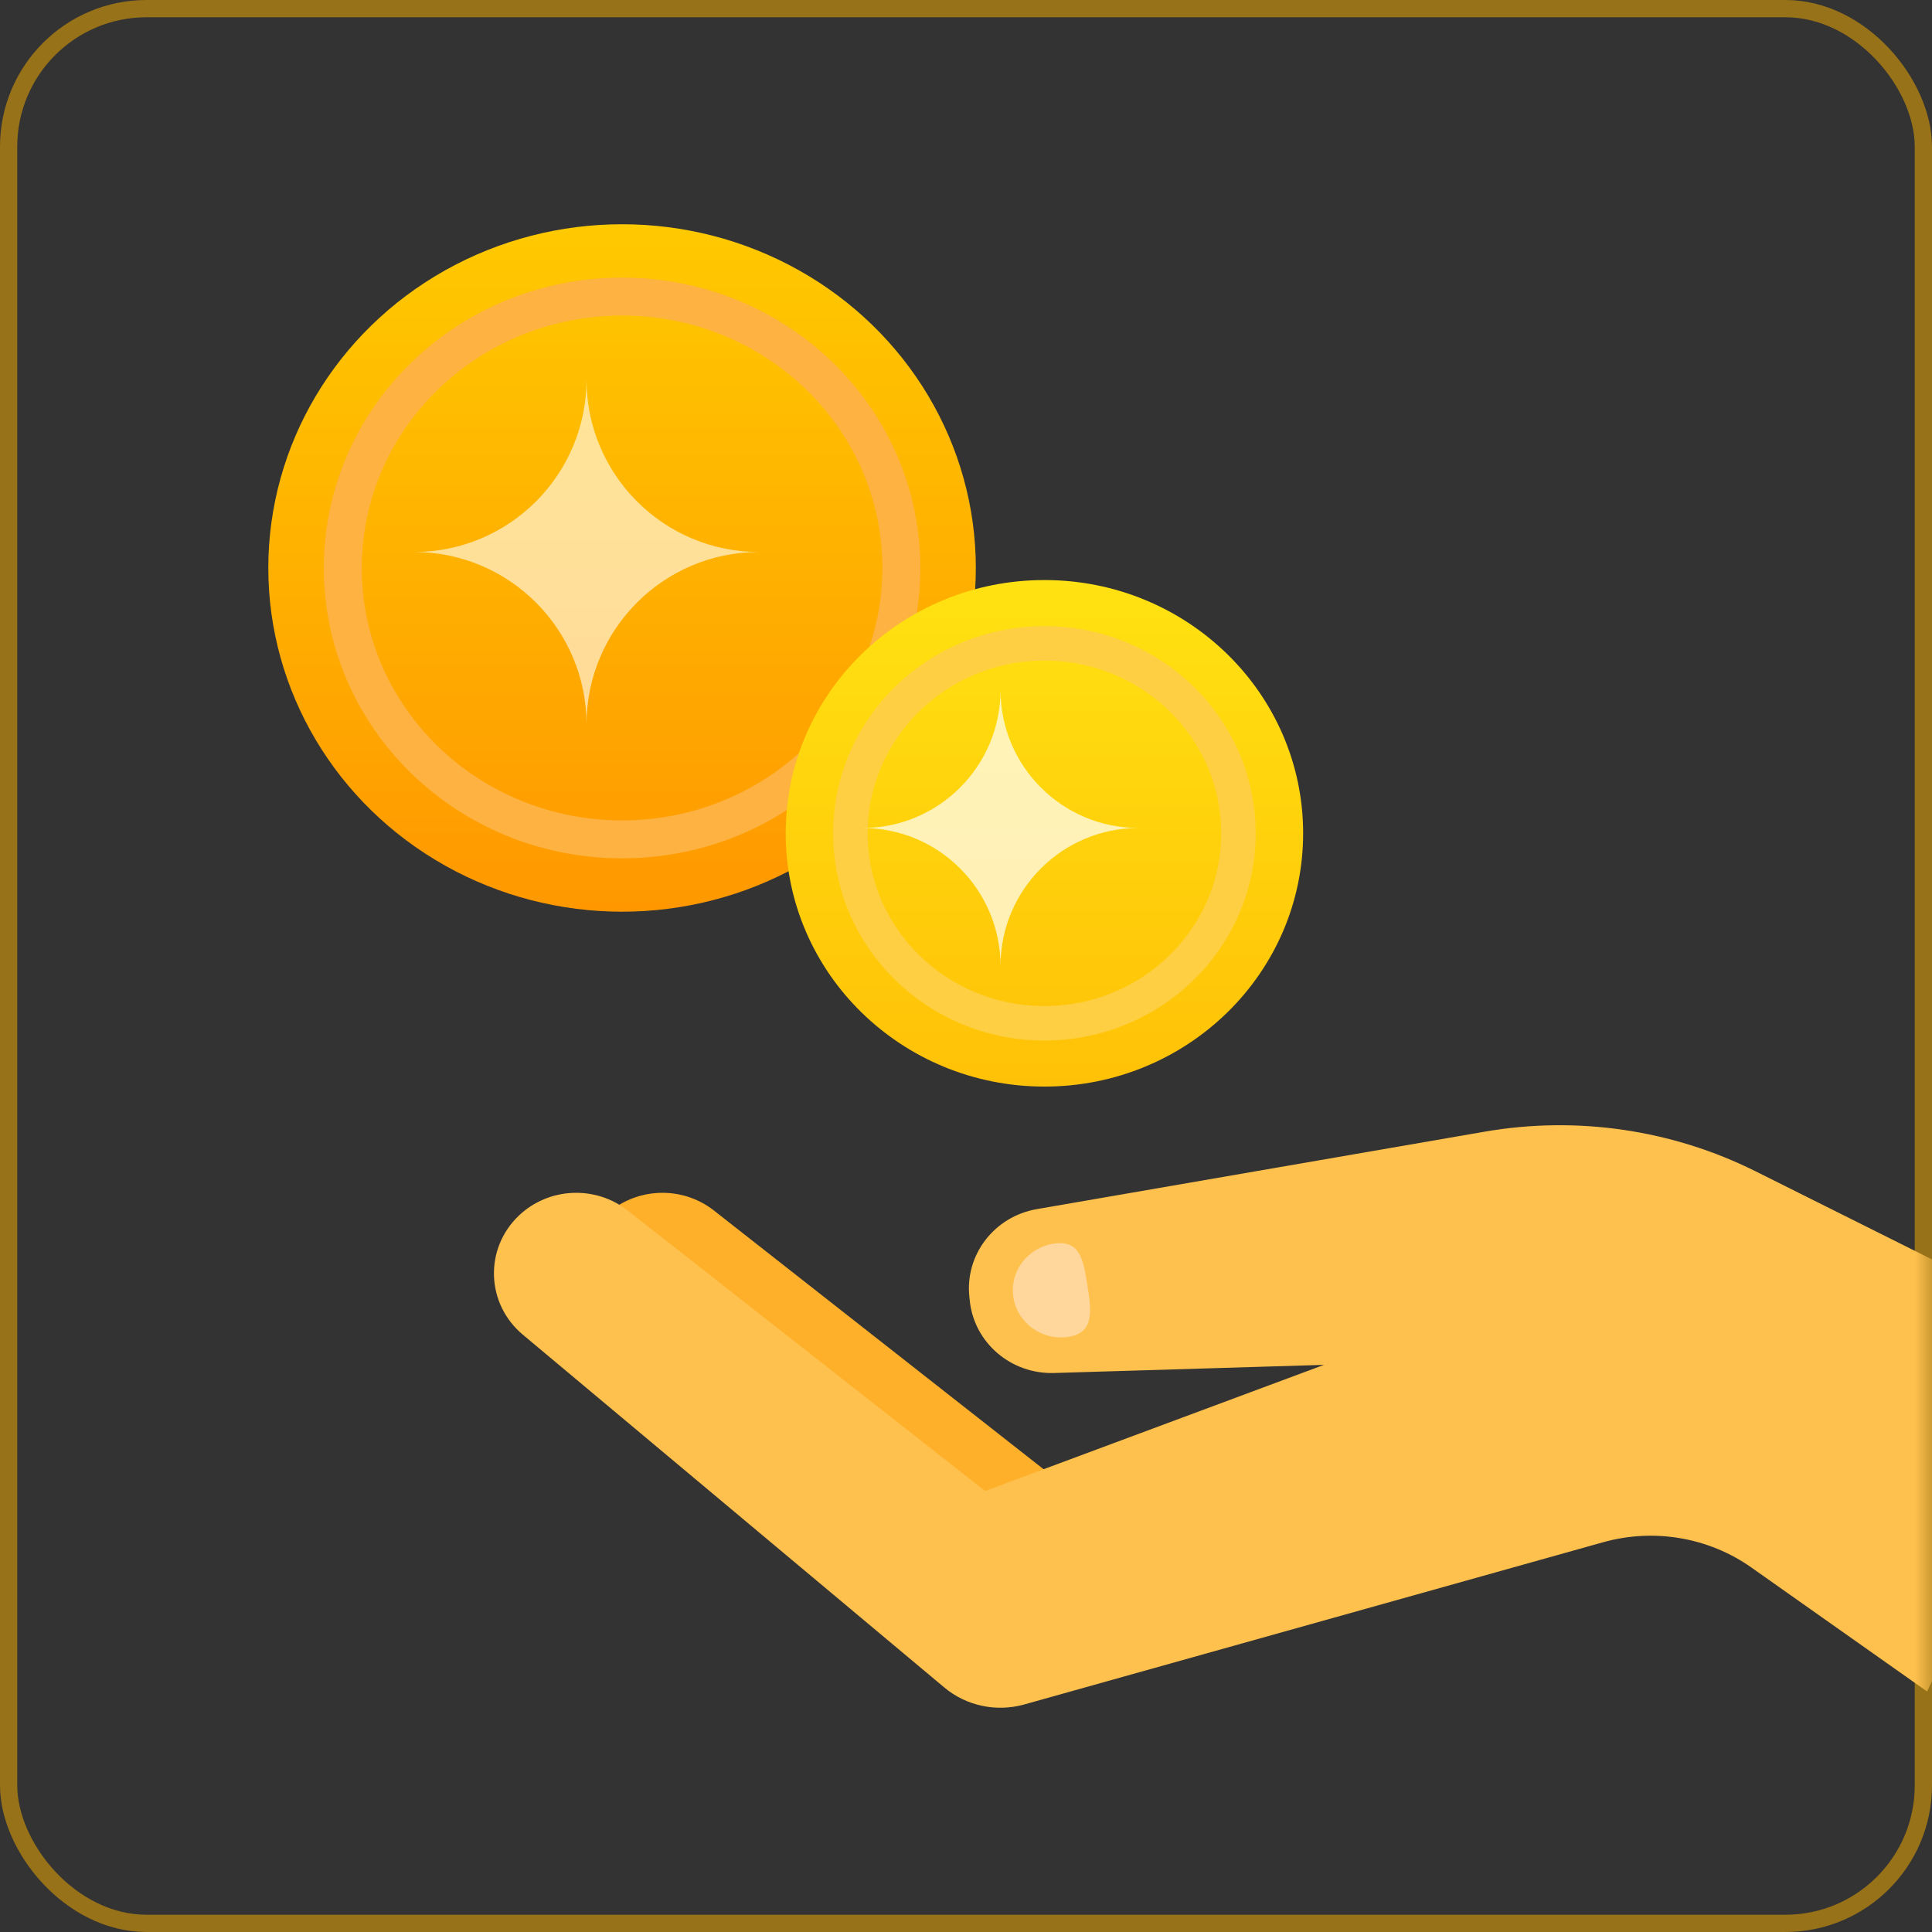 <?xml version="1.0" encoding="UTF-8"?>
<svg width="56px" height="56px" viewBox="0 0 56 56" version="1.1" xmlns="http://www.w3.org/2000/svg" xmlns:xlink="http://www.w3.org/1999/xlink">
    <rect x="0" y="0" width="56" height="56" fill="#333333" stroke="none"/>
    <!-- Generator: Sketch 52.5 (67469) - http://www.bohemiancoding.com/sketch -->
    <title>会员任务icon</title>
    <desc>Created with Sketch.</desc>
    <defs>
        <rect id="path-1" x="0" y="0" width="56" height="56" rx="4"></rect>
        <linearGradient x1="50%" y1="0%" x2="50%" y2="100%" id="linearGradient-3">
            <stop stop-color="#FFC900" offset="0%"></stop>
            <stop stop-color="#FF9800" offset="100%"></stop>
        </linearGradient>
        <linearGradient x1="50%" y1="0%" x2="50%" y2="100%" id="linearGradient-4">
            <stop stop-color="#FFE211" offset="0%"></stop>
            <stop stop-color="#FFC107" offset="100%"></stop>
        </linearGradient>
    </defs>
    <g id="Symbols" stroke="none" stroke-width="1" fill="none" fill-rule="evenodd">
        <g id="4_会员主页/2_会员任务/2_Hi-Fi/2_任务进行中1" transform="translate(-275, -20)">
            <g id="1_通用组件/0_图形/3_图标/56x56/会员任务" transform="translate(275, 20)">
                <g id="Layer_1">
                    <mask id="mask-2" fill="white">
                        <use xlink:href="#path-1"></use>
                    </mask>
                    <rect stroke-opacity="0.537" stroke="#EDA700" stroke-width="0.5" x="0.25" y="0.25" width="55.5" height="55.5" rx="4"></rect>
                    <g mask="url(#mask-2)">
                        <g transform="translate(34.222, 28) scale(-1, 1) translate(-34.222, -28) translate(7.778, 6.5)">
                            <path d="M29.613,36.717 L39.973,28.587 C40.916,27.848 42.273,27.915 43.135,28.743 L43.135,28.743 C44.134,29.702 44.078,31.293 43.014,32.184 L30.795,42.413 L29.613,36.717 L29.613,36.717 Z" id="Shape" stroke="none" fill="#FFB02B" fill-rule="evenodd"></path>
                            <path d="M4.808,42.529 L0,32.335 L9.777,27.452 C12.198,26.243 14.955,25.839 17.631,26.302 L30.612,28.547 C31.846,28.76 32.701,29.872 32.568,31.092 L32.556,31.21 C32.425,32.425 31.359,33.335 30.111,33.297 L22.289,33.061 L32.112,36.717 L42.473,28.587 C43.415,27.848 44.773,27.915 45.635,28.743 L45.635,28.743 C46.633,29.702 46.577,31.293 45.514,32.184 L33.294,42.413 C32.657,42.946 31.788,43.131 30.982,42.906 L14.196,38.202 C12.724,37.79 11.139,38.06 9.897,38.938 L4.808,42.529 L4.808,42.529 Z" id="Shape" stroke="none" fill="#FFC14D" fill-rule="evenodd"></path>
                            <ellipse id="Oval" stroke="none" fill="url(#linearGradient-3)" fill-rule="evenodd" cx="42.635" cy="9.963" rx="10.254" ry="9.963"></ellipse>
                            <ellipse id="Oval" stroke="#FEB241" stroke-width="1.1" fill="none" cx="42.635" cy="9.963" rx="8.095" ry="7.866"></ellipse>
                            <ellipse id="Oval" stroke="none" fill="url(#linearGradient-4)" fill-rule="evenodd" cx="30.393" cy="17.654" rx="7.499" ry="7.341"></ellipse>
                            <ellipse id="Oval" stroke="#FECF42" stroke-width="1" fill="none" cx="30.393" cy="17.654" rx="5.624" ry="5.506"></ellipse>
                            <path d="M30.126,29.548 C30.889,29.664 31.41,30.362 31.292,31.108 C31.174,31.854 30.461,32.365 29.699,32.25 C28.936,32.133 29.03,31.49 29.149,30.745 C29.266,29.998 29.365,29.433 30.126,29.548 L30.126,29.548 Z" id="Shape" stroke="none" fill="#FFD69B" fill-rule="evenodd"></path>
                        </g>
                    </g>
                    <path d="M33,24 C30.791,24 29,22.209 29,20 C29,22.209 27.209,24 25,24 C27.209,24 29,25.791 29,28 C29,25.791 30.791,24 33,24" id="Fill-1" fill-opacity="0.7" fill="#FFFFFF" mask="url(#mask-2)"></path>
                    <path d="M22,16 C19.239,16 17,13.761 17,11 C17,13.761 14.761,16 12,16 C14.761,16 17,18.239 17,21 C17,18.239 19.239,16 22,16" id="Fill-1-Copy" fill-opacity="0.6" fill="#FFFFFF" mask="url(#mask-2)"></path>
                </g>
            </g>
        </g>
    </g>
</svg>